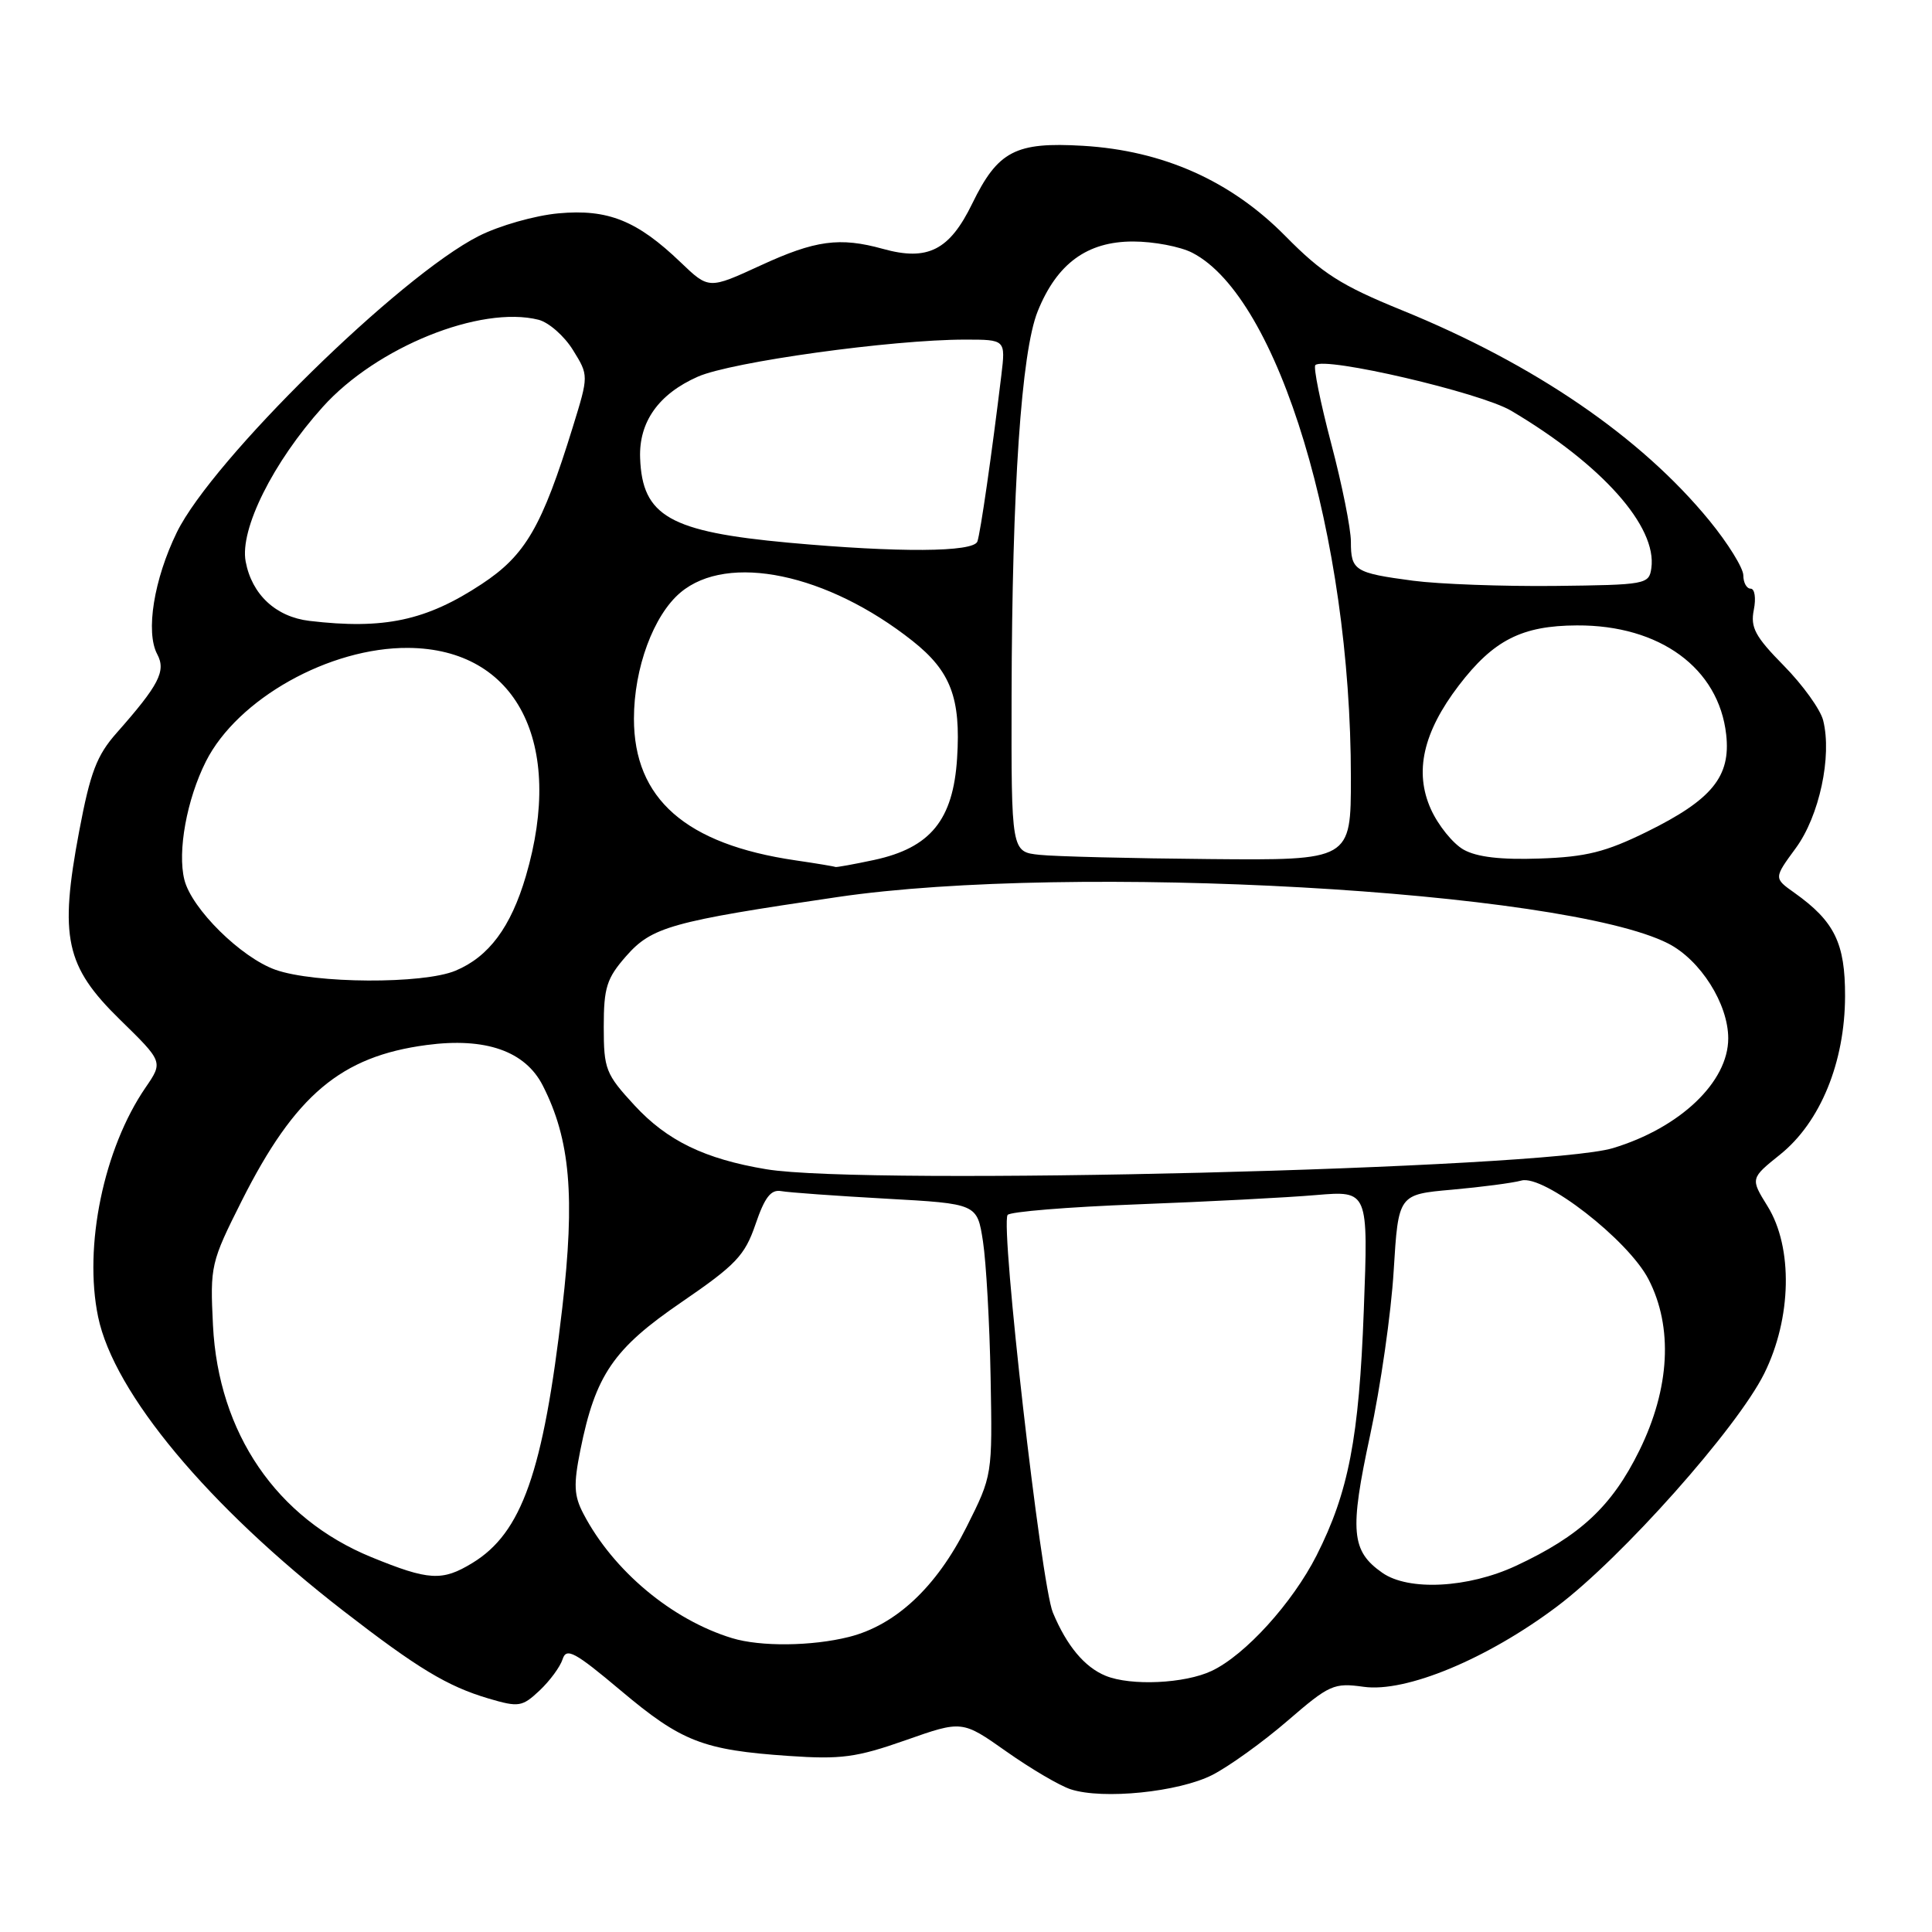 <?xml version="1.0" encoding="UTF-8" standalone="no"?>
<!DOCTYPE svg PUBLIC "-//W3C//DTD SVG 1.1//EN" "http://www.w3.org/Graphics/SVG/1.1/DTD/svg11.dtd" >
<svg xmlns="http://www.w3.org/2000/svg" xmlns:xlink="http://www.w3.org/1999/xlink" version="1.1" viewBox="0 0 256 256">
 <g >
 <path fill="currentColor"
d=" M 160.64 235.19 C 162.88 234.04 167.37 230.81 170.61 228.01 C 176.16 223.22 176.74 222.96 180.69 223.51 C 186.28 224.30 197.07 219.82 206.31 212.87 C 214.90 206.41 230.18 189.23 233.77 182.00 C 237.41 174.67 237.60 165.29 234.21 159.83 C 231.93 156.15 231.93 156.15 235.89 152.97 C 241.21 148.69 244.46 140.75 244.48 132.00 C 244.50 124.97 243.08 122.08 237.77 118.30 C 235.03 116.36 235.03 116.36 237.95 112.38 C 241.07 108.13 242.77 100.21 241.58 95.46 C 241.22 94.01 238.87 90.75 236.37 88.21 C 232.57 84.35 231.92 83.15 232.39 80.80 C 232.70 79.26 232.51 78.00 231.97 78.00 C 231.44 78.00 231.00 77.21 231.00 76.24 C 231.00 75.28 228.98 72.01 226.51 68.99 C 217.45 57.92 203.32 48.25 185.72 41.09 C 177.69 37.82 175.20 36.23 170.32 31.28 C 163.11 23.96 154.11 19.95 143.50 19.32 C 134.56 18.79 132.23 20.00 128.83 26.97 C 125.82 33.16 122.93 34.63 117.00 32.98 C 111.27 31.39 108.03 31.83 100.79 35.17 C 93.92 38.33 93.92 38.33 90.21 34.78 C 84.42 29.22 80.55 27.67 74.00 28.27 C 70.90 28.55 66.15 29.90 63.43 31.28 C 52.93 36.60 28.14 60.93 23.44 70.52 C 20.39 76.77 19.26 83.76 20.84 86.70 C 22.02 88.92 21.07 90.76 15.46 97.11 C 12.82 100.09 11.96 102.35 10.49 110.15 C 7.84 124.21 8.67 128.04 15.89 135.10 C 21.62 140.70 21.62 140.70 19.29 144.10 C 13.74 152.19 11.06 165.15 13.00 174.49 C 15.10 184.61 27.59 199.58 45.50 213.45 C 55.36 221.08 59.28 223.45 64.76 225.07 C 68.74 226.24 69.19 226.17 71.50 224.00 C 72.85 222.73 74.23 220.86 74.55 219.85 C 75.05 218.28 76.16 218.88 82.26 224.01 C 90.30 230.78 93.15 231.89 104.50 232.67 C 111.45 233.15 113.49 232.87 119.99 230.59 C 127.49 227.95 127.49 227.95 133.36 232.09 C 136.59 234.37 140.42 236.62 141.87 237.09 C 146.14 238.48 156.17 237.46 160.64 235.19 Z  M 146.50 222.05 C 143.71 220.91 141.35 218.08 139.51 213.67 C 137.95 209.94 132.55 162.54 133.51 160.99 C 133.77 160.56 141.53 159.93 150.74 159.58 C 159.96 159.23 170.61 158.68 174.40 158.35 C 181.31 157.77 181.31 157.77 180.71 173.63 C 180.08 190.55 178.69 197.73 174.45 206.11 C 171.25 212.41 165.00 219.30 160.56 221.40 C 157.00 223.09 149.84 223.42 146.50 222.05 Z  M 97.00 217.06 C 89.03 214.63 81.25 208.13 77.31 200.59 C 76.05 198.19 75.98 196.73 76.90 192.15 C 78.90 182.19 81.28 178.71 90.31 172.54 C 97.52 167.60 98.69 166.37 100.11 162.22 C 101.33 158.64 102.15 157.58 103.52 157.83 C 104.51 158.01 110.76 158.46 117.40 158.83 C 129.48 159.50 129.48 159.50 130.25 164.50 C 130.67 167.25 131.13 175.35 131.26 182.50 C 131.50 195.50 131.50 195.50 128.08 202.32 C 124.08 210.30 118.69 215.34 112.50 216.90 C 107.57 218.14 100.75 218.21 97.00 217.06 Z  M 183.16 208.40 C 179.04 205.52 178.81 202.89 181.54 190.21 C 182.93 183.77 184.34 173.95 184.67 168.38 C 185.29 158.27 185.29 158.27 192.39 157.64 C 196.30 157.29 200.44 156.75 201.59 156.43 C 204.55 155.61 215.73 164.29 218.43 169.50 C 221.71 175.84 221.28 183.96 217.22 192.21 C 213.59 199.59 209.37 203.52 200.87 207.48 C 194.54 210.43 186.64 210.84 183.16 208.40 Z  M 49.21 206.33 C 36.65 201.19 28.94 189.90 28.22 175.61 C 27.83 167.71 27.93 167.28 32.04 159.10 C 39.09 145.10 45.18 139.97 56.53 138.47 C 64.33 137.43 69.59 139.27 71.92 143.84 C 75.56 150.98 76.22 158.51 74.50 173.34 C 71.98 195.06 69.15 203.11 62.60 207.10 C 58.59 209.55 56.82 209.44 49.21 206.33 Z  M 101.53 154.93 C 93.38 153.57 88.40 151.15 84.08 146.47 C 80.25 142.32 80.00 141.67 80.00 136.06 C 80.00 130.85 80.39 129.63 82.96 126.70 C 86.37 122.82 88.92 122.10 111.00 118.86 C 141.97 114.30 207.20 117.96 221.05 125.02 C 225.32 127.21 229.00 133.02 229.00 137.59 C 229.00 143.37 222.62 149.44 213.73 152.13 C 204.63 154.89 114.69 157.13 101.53 154.93 Z  M 36.50 128.50 C 31.94 126.88 25.39 120.42 24.43 116.57 C 23.49 112.82 24.75 105.92 27.29 100.88 C 31.48 92.60 43.66 85.77 54.10 85.85 C 68.45 85.96 74.87 98.43 69.68 116.09 C 67.69 122.86 64.77 126.78 60.36 128.62 C 56.07 130.42 41.71 130.34 36.50 128.50 Z  M 105.40 114.00 C 90.86 111.87 84.00 105.85 84.00 95.23 C 84.00 88.54 86.59 81.52 90.17 78.51 C 96.44 73.24 109.62 75.99 120.92 84.93 C 125.98 88.94 127.33 92.50 126.82 100.47 C 126.30 108.66 123.29 112.34 115.82 113.95 C 113.11 114.53 110.81 114.94 110.70 114.88 C 110.59 114.81 108.21 114.41 105.40 114.00 Z  M 137.75 113.27 C 134.00 112.88 134.00 112.88 134.04 92.19 C 134.10 64.78 135.33 46.63 137.50 41.25 C 140.05 34.92 144.05 32.00 150.13 32.00 C 152.86 32.00 156.40 32.67 158.00 33.50 C 169.43 39.41 179.00 71.09 179.00 103.05 C 179.00 114.00 179.00 114.00 160.25 113.83 C 149.94 113.74 139.81 113.49 137.75 113.27 Z  M 193.93 112.58 C 192.52 111.78 190.57 109.37 189.60 107.22 C 187.38 102.29 188.56 97.04 193.29 90.84 C 197.89 84.82 201.65 82.90 208.95 82.87 C 219.93 82.81 227.75 88.53 228.73 97.34 C 229.35 102.90 226.85 105.96 218.23 110.21 C 212.76 112.90 210.18 113.55 204.02 113.76 C 198.87 113.94 195.69 113.57 193.93 112.58 Z  M 41.00 82.27 C 36.55 81.74 33.37 78.78 32.55 74.40 C 31.75 70.13 36.19 61.23 42.77 53.92 C 49.88 46.00 63.66 40.44 71.36 42.37 C 72.72 42.72 74.77 44.52 75.92 46.38 C 78.01 49.75 78.01 49.75 75.90 56.58 C 71.82 69.79 69.64 73.56 63.83 77.39 C 56.48 82.24 50.88 83.44 41.00 82.27 Z  M 187.25 76.95 C 179.49 75.92 179.00 75.61 179.00 71.77 C 179.00 70.06 177.83 64.21 176.39 58.77 C 174.96 53.33 174.01 48.66 174.29 48.38 C 175.47 47.20 196.18 52.02 200.23 54.42 C 212.26 61.54 219.60 69.78 218.81 75.29 C 218.51 77.43 218.09 77.50 206.00 77.64 C 199.12 77.71 190.69 77.40 187.25 76.95 Z  M 104.50 71.91 C 88.74 70.46 85.10 68.39 84.82 60.70 C 84.64 55.92 87.26 52.21 92.47 49.91 C 96.91 47.95 118.16 45.00 127.87 45.00 C 133.25 45.00 133.25 45.00 132.68 49.75 C 131.40 60.32 129.92 70.57 129.51 71.75 C 129.00 73.18 119.07 73.24 104.50 71.91 Z "/>
</g>
</svg>